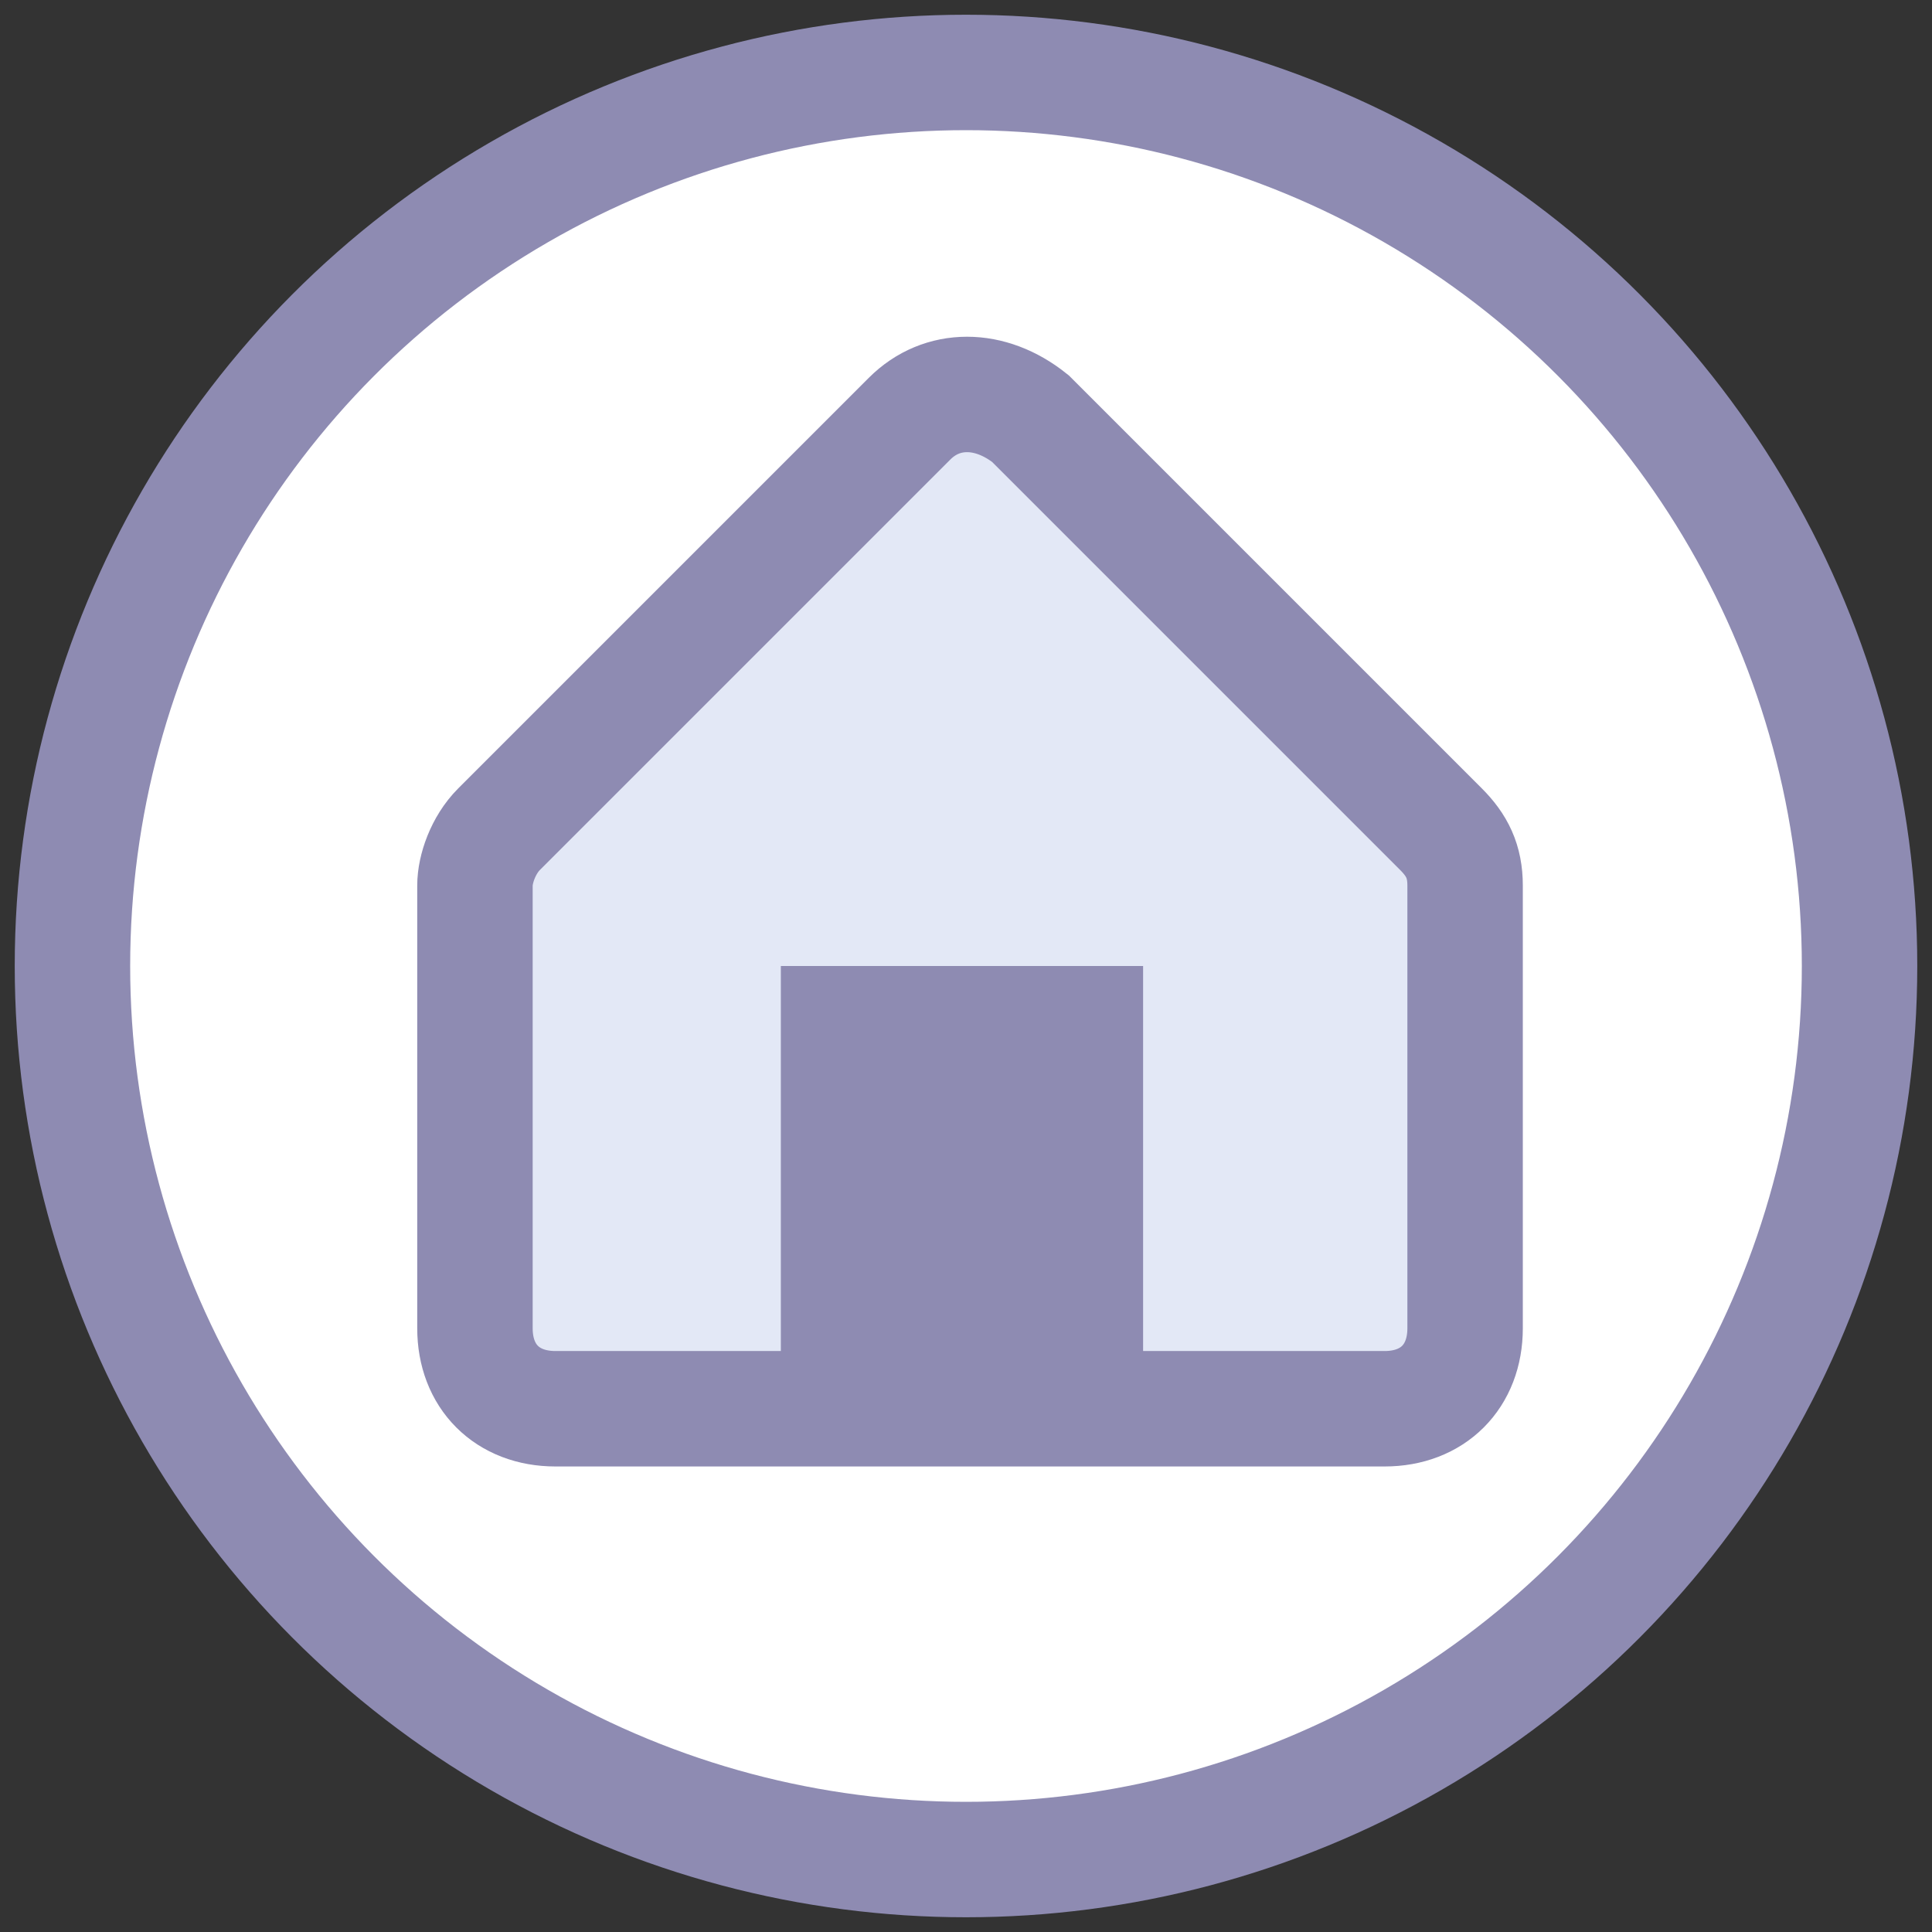 <?xml version="1.0" encoding="utf-8"?>
<!-- Generator: Adobe Illustrator 21.0.0, SVG Export Plug-In . SVG Version: 6.00 Build 0)  -->
<svg version="1.1" id="Layer_1" xmlns="http://www.w3.org/2000/svg" xmlns:xlink="http://www.w3.org/1999/xlink" x="0px" y="0px"
	 viewBox="0 0 24 24" style="enable-background:new 0 0 24 24;" xml:space="preserve">
<rect x="0" y="0" width="24" height="24" fill="#333333" stroke="none"/>
<style type="text/css">
	.st0{fill:#FFFFFF;}
	.st1{fill:none;stroke:#8E8BB2;stroke-width:1.434;stroke-miterlimit:10;}
	.st2{fill:#E3E8F6;stroke:#8E8BB2;stroke-width:1.434;stroke-miterlimit:10;}
	.st3{fill:#8E8BB2;}
</style>
<g>
	<g>
		<circle class="st0" cx="12" cy="12" r="11.1"/>
	</g>
	<circle class="st1" cx="12" cy="12" r="11.1"/>
	<g>
		<path class="st2" d="M11.3,5.2l-5.1,5.1C6,10.5,5.9,10.8,5.9,11v5.5c0,0.6,0.4,1,1,1h10.3c0.6,0,1-0.4,1-1V11
			c0-0.3-0.1-0.5-0.3-0.7l-5.1-5.1C12.3,4.8,11.7,4.8,11.3,5.2z"/>
		<rect x="9.7" y="12" class="st3" width="4.5" height="5.8"/>
	</g>
</g>
</svg>
